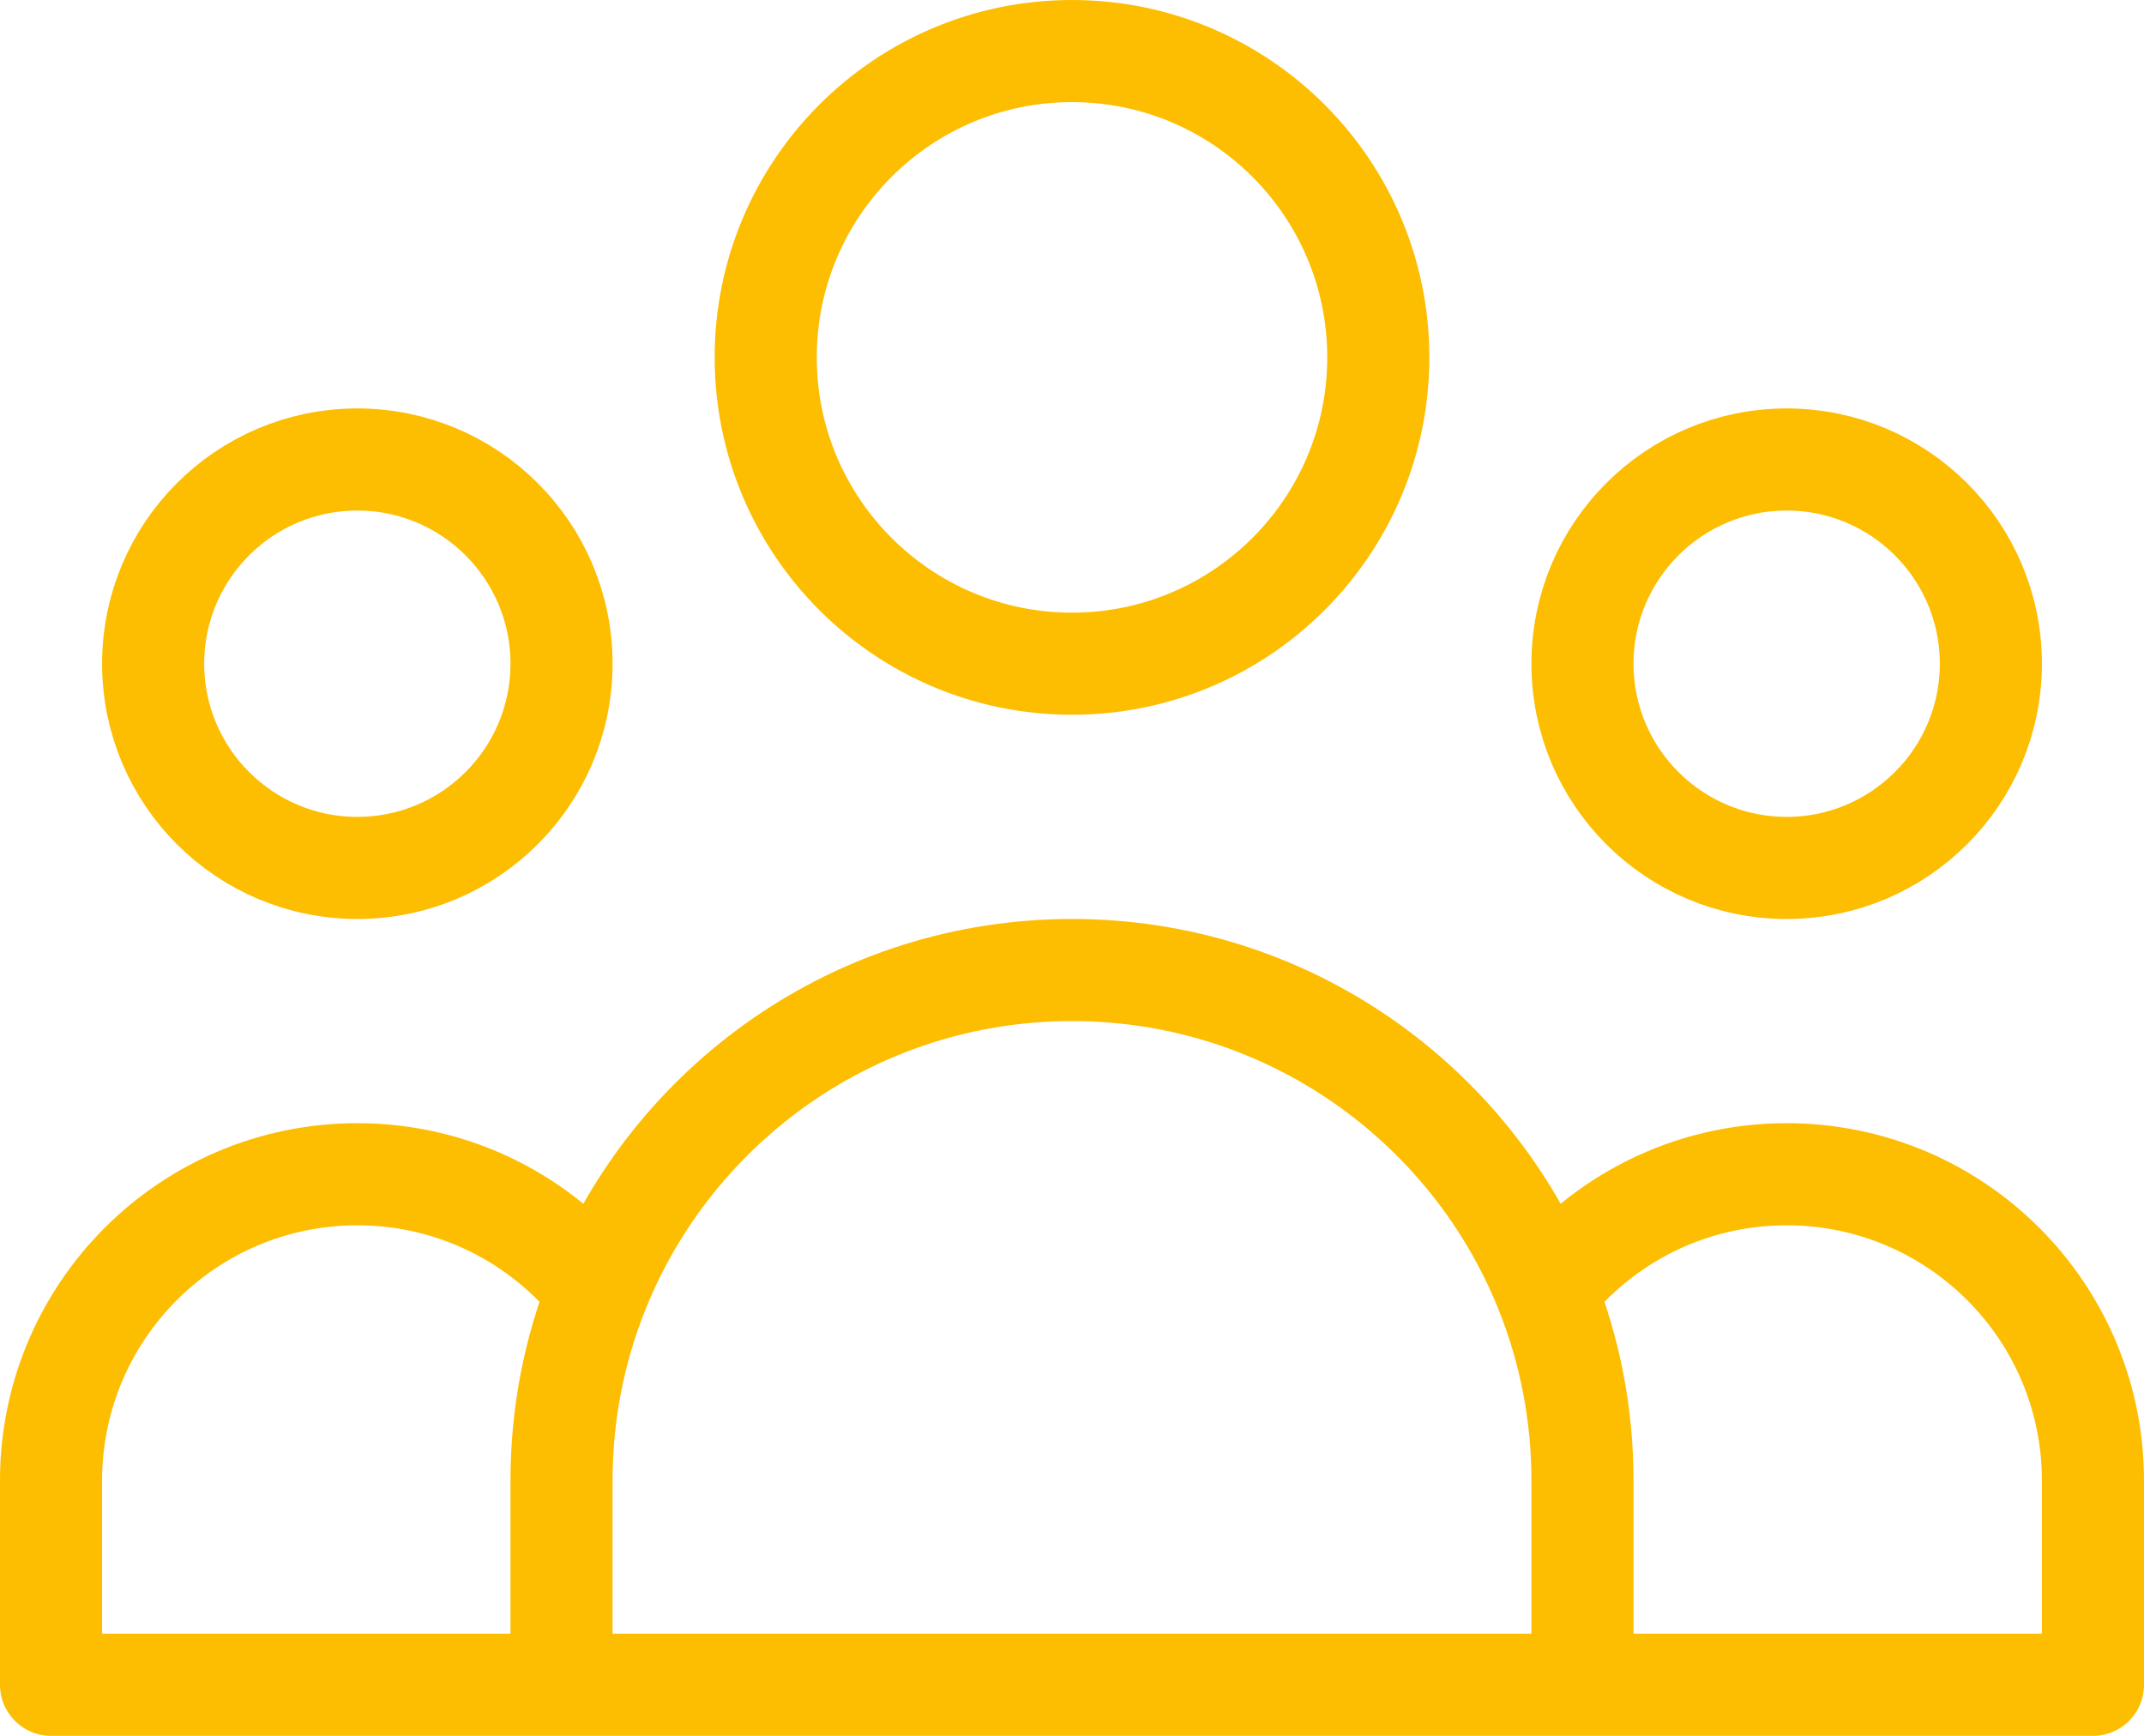 <svg width="84" height="68" viewBox="0 0 84 68" fill="none" xmlns="http://www.w3.org/2000/svg">
<path d="M62 66H82V58C82 51.373 76.627 46 70 46C66.178 46 62.773 47.787 60.575 50.572M62 66H22M62 66V58C62 55.375 61.494 52.868 60.575 50.572M22 66H2V58C2 51.373 7.373 46 14 46C17.822 46 21.227 47.787 23.425 50.572M22 66V58C22 55.375 22.506 52.868 23.425 50.572M23.425 50.572C26.374 43.204 33.579 38 42 38C50.421 38 57.626 43.204 60.575 50.572M54 14C54 20.627 48.627 26 42 26C35.373 26 30 20.627 30 14C30 7.373 35.373 2 42 2C48.627 2 54 7.373 54 14ZM78 26C78 30.418 74.418 34 70 34C65.582 34 62 30.418 62 26C62 21.582 65.582 18 70 18C74.418 18 78 21.582 78 26ZM22 26C22 30.418 18.418 34 14 34C9.582 34 6 30.418 6 26C6 21.582 9.582 18 14 18C18.418 18 22 21.582 22 26Z" stroke="#FDBD00" stroke-width="4" stroke-linecap="round" stroke-linejoin="round"/>
</svg>
